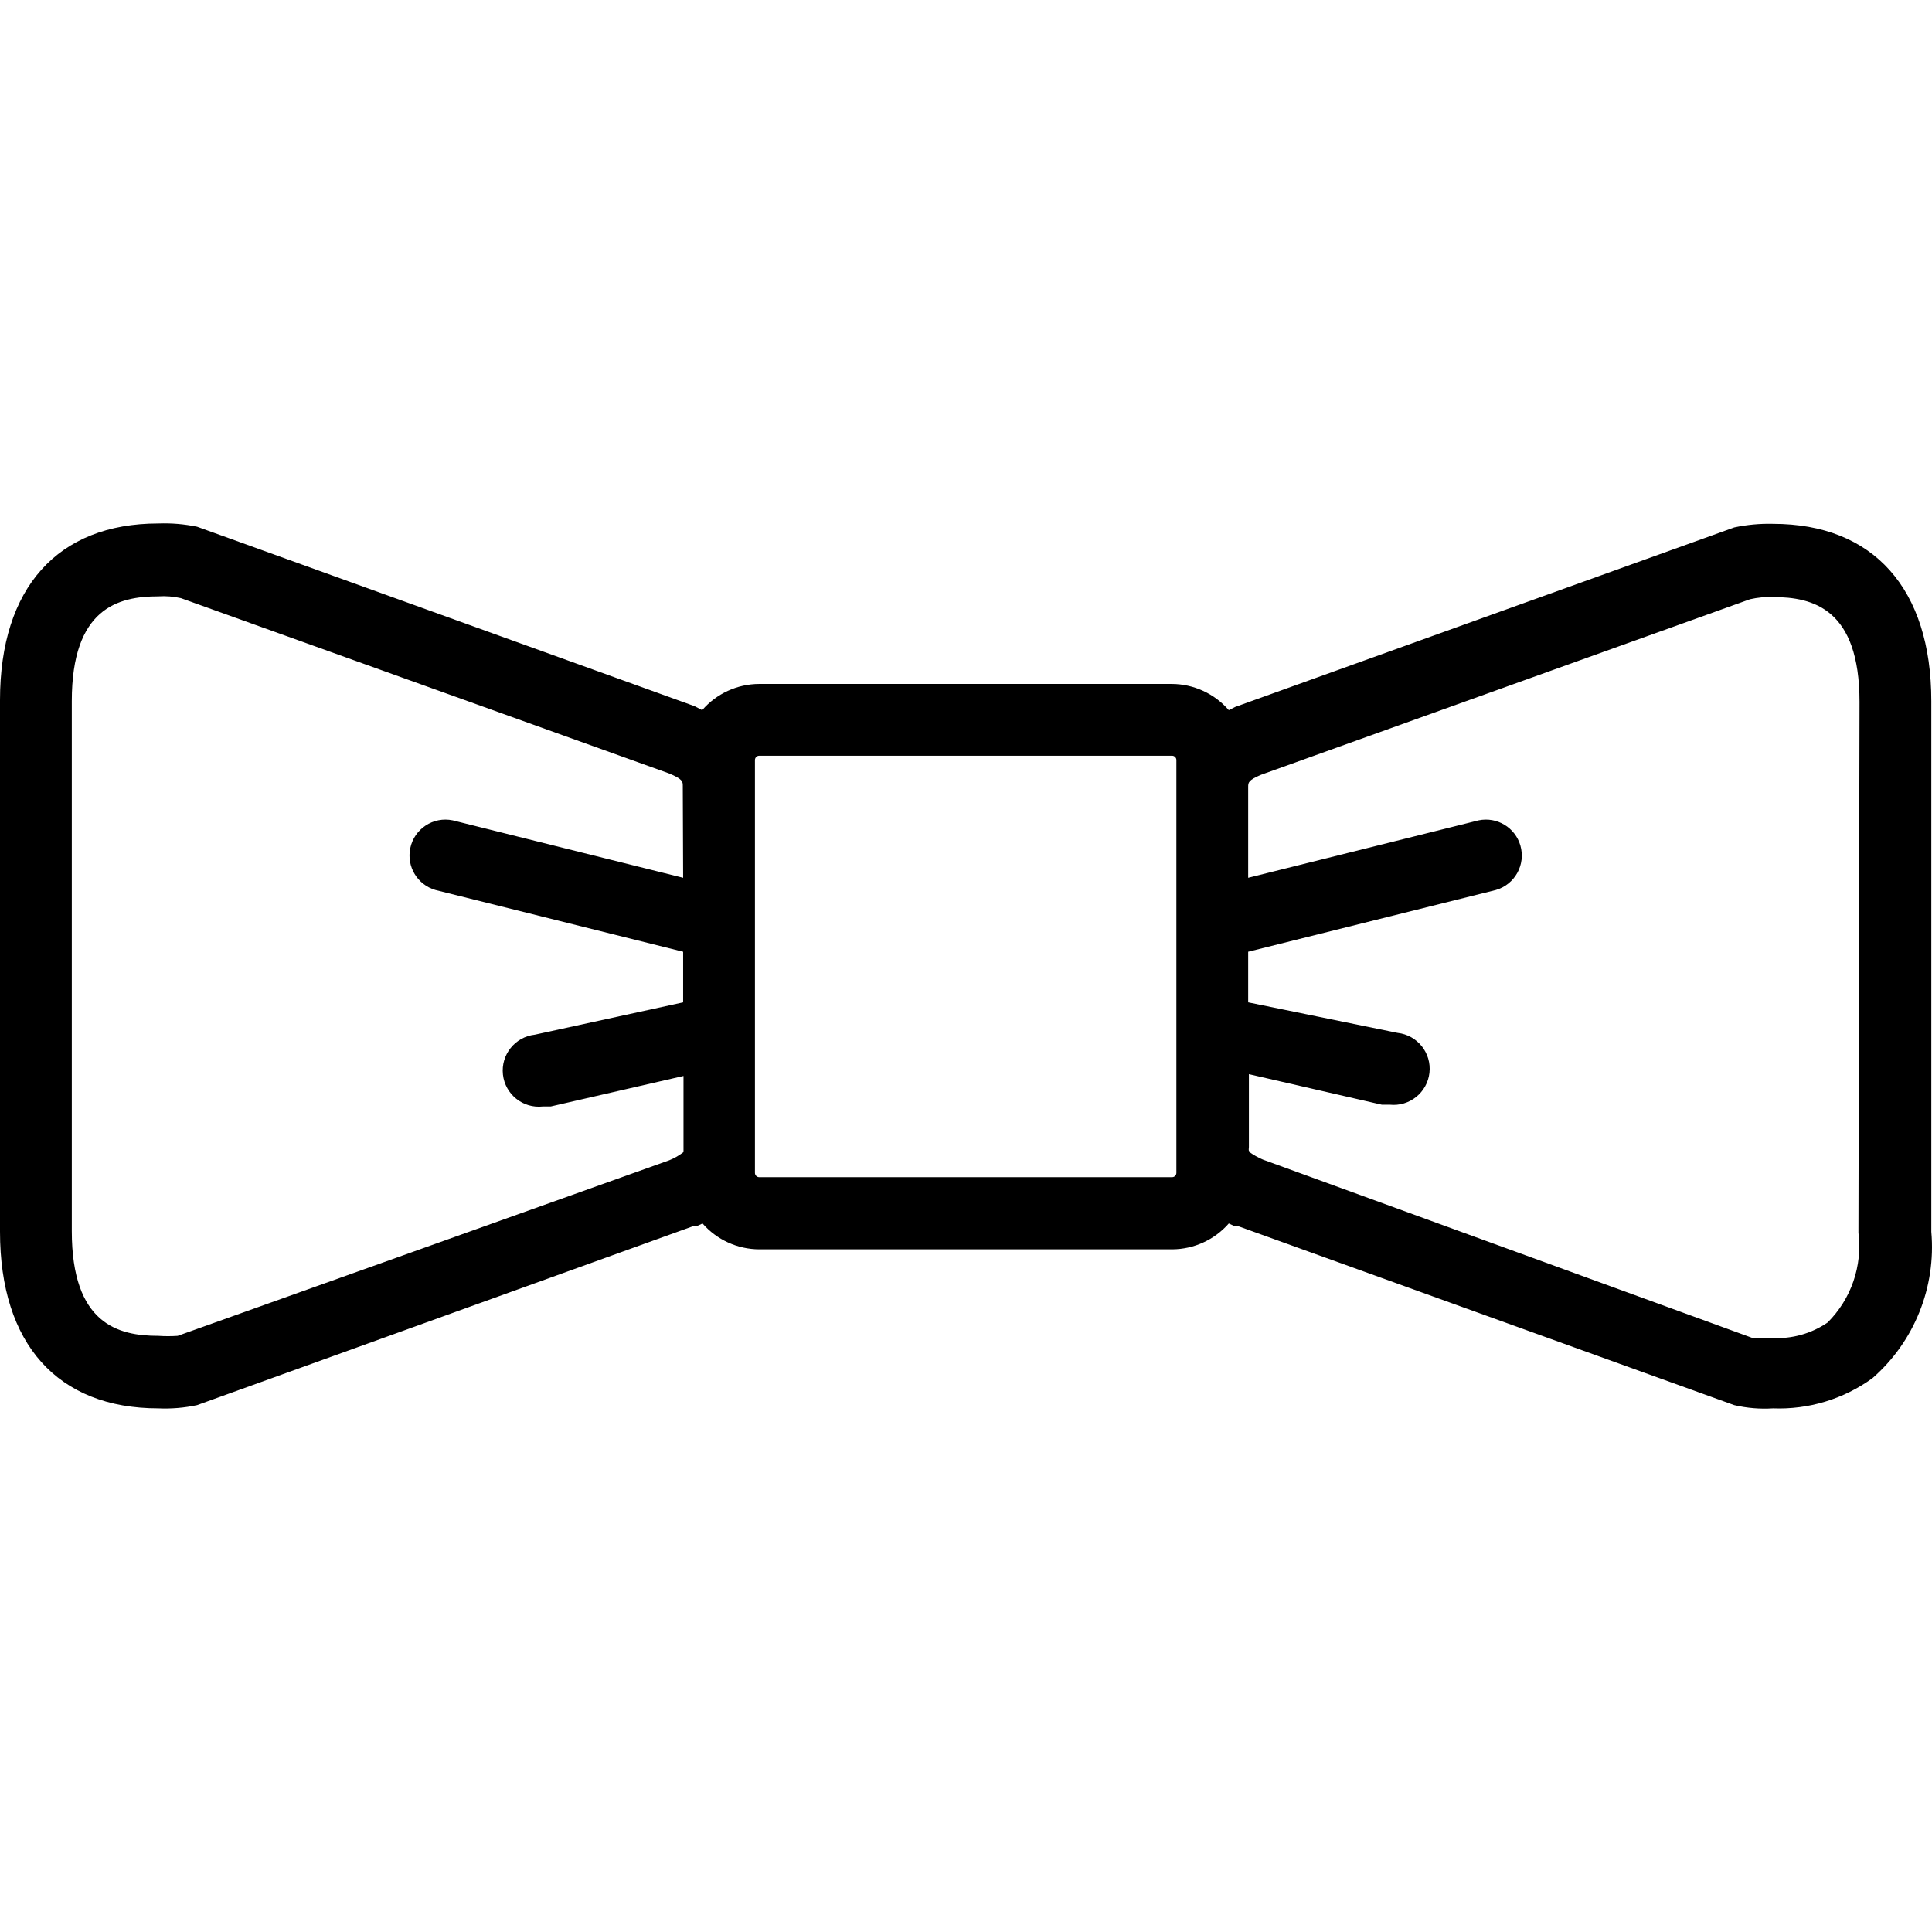 <?xml version="1.0" encoding="iso-8859-1"?>
<!-- Generator: Adobe Illustrator 19.0.0, SVG Export Plug-In . SVG Version: 6.00 Build 0)  -->
<svg version="1.1" id="Capa_1" xmlns="http://www.w3.org/2000/svg" xmlns:xlink="http://www.w3.org/1999/xlink" x="0px" y="0px"
	 viewBox="0 0 430.551 430.551" style="enable-background:new 0 0 430.551 430.551;" xml:space="preserve">
<g>
	<g>
		<path d="M430.4,274.498v-118.24c0-25.04-12.88-39.52-35.28-39.52c-2.901-0.074-5.802,0.194-8.64,0.8l-111.2,40l-1.44,0.72
			c-3.195-3.696-7.835-5.826-12.72-5.84H169.2c-4.885,0.014-9.525,2.144-12.72,5.84l-1.68-0.88l-110.88-40
			c-2.841-0.586-5.742-0.828-8.64-0.72c-22.4,0-35.28,14.32-35.28,39.36v118.48c0,25.04,12.88,39.36,35.28,39.36
			c2.899,0.129,5.802-0.113,8.64-0.72l110.88-40h0.72l1.04-0.48c3.192,3.645,7.795,5.743,12.64,5.76h92
			c4.845-0.017,9.448-2.115,12.64-5.76l1.04,0.48h0.72l110.88,40c2.829,0.662,5.74,0.904,8.64,0.72
			c7.931,0.305,15.734-2.062,22.16-6.72C426.618,298.98,431.493,286.85,430.4,274.498z M152.32,255.778c0,0.64,0,0.96,0,0.96
			c-0.971,0.766-2.05,1.386-3.2,1.84L39.6,297.698c-1.438,0.097-2.882,0.097-4.32,0c-8.96,0-19.28-2.64-19.28-23.36v-118.08
			c0-20.72,10.32-23.36,19.28-23.36c1.69-0.11,3.388,0.025,5.04,0.4l108.72,39.04c3.12,1.28,3.12,1.84,3.12,2.8l0.08,20.48
			l-51.36-12.8c-4.327-0.894-8.559,1.888-9.454,6.215c-0.846,4.092,1.6,8.145,5.614,9.305l55.2,13.76v11.28l-33.04,7.2
			c-4.418,0.486-7.606,4.462-7.12,8.88s4.462,7.606,8.88,7.12h1.76l29.6-6.8V255.778z M262.16,175.378v86
			c0,0.53-0.43,0.96-0.96,0.96h-92c-0.53,0-0.96-0.43-0.96-0.96v-92c0-0.53,0.43-0.96,0.96-0.96h92c0.53,0,0.96,0.43,0.96,0.96
			V175.378z M407.28,294.738c-3.642,2.481-8.001,3.691-12.4,3.44h-3.84h-0.48l-109.12-39.76c-1.103-0.468-2.149-1.058-3.12-1.76
			c-0.054-0.345-0.054-0.695,0-1.04v-16.24l29.6,6.8h1.76c4.418,0.486,8.394-2.702,8.88-7.12s-2.702-8.394-7.12-8.88l-33.28-6.8
			v-11.28l55.2-13.76c4.245-1.227,6.691-5.662,5.465-9.906c-1.16-4.014-5.213-6.459-9.305-5.614l-51.36,12.8v-20.24
			c0-0.96,0-1.52,2.88-2.72L390,133.538c1.679-0.38,3.4-0.542,5.12-0.48c8.96,0,19.28,2.64,19.28,23.36l-0.24,118.32
			C415.086,282.111,412.546,289.496,407.28,294.738z"/>
	</g>
</g>
<g>
</g>
<g>
</g>
<g>
</g>
<g>
</g>
<g>
</g>
<g>
</g>
<g>
</g>
<g>
</g>
<g>
</g>
<g>
</g>
<g>
</g>
<g>
</g>
<g>
</g>
<g>
</g>
<g>
</g>
</svg>
